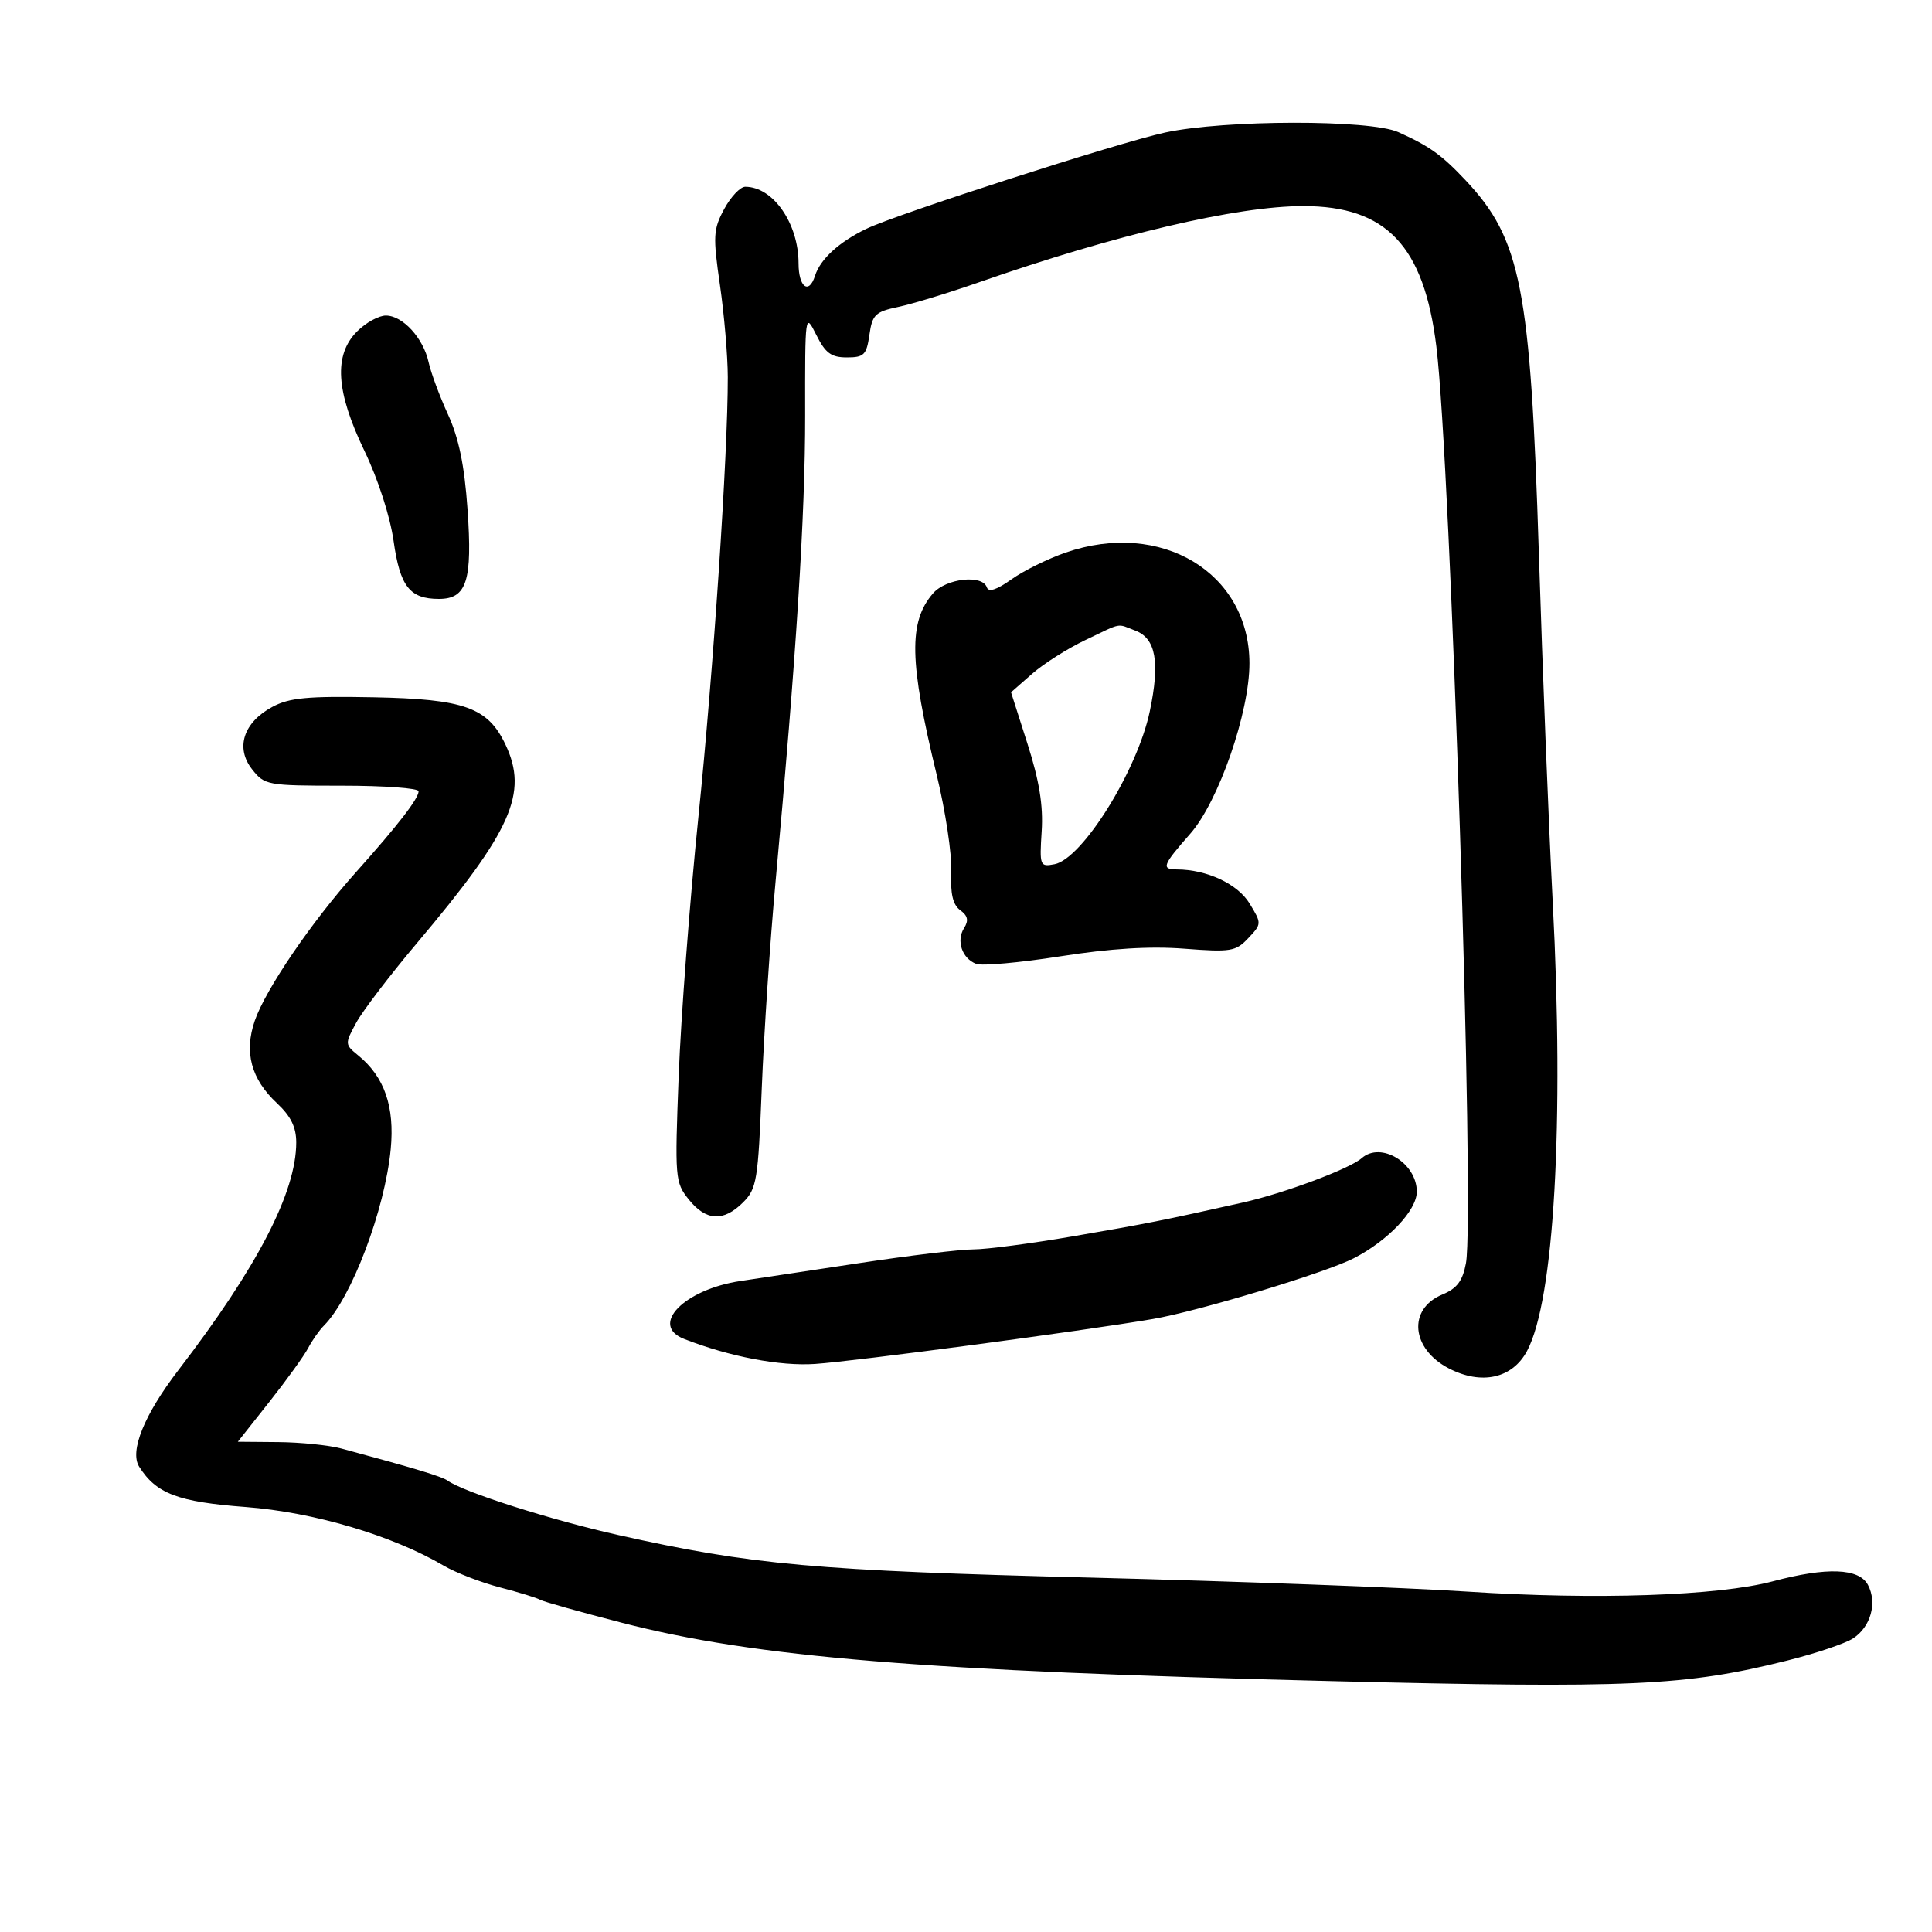 <svg xmlns="http://www.w3.org/2000/svg" width="300" height="300" viewBox="0 0 300 300" version="1.1">
	<path d="M 180.946 20.572 C 173.744 22.121, 139.280 33.228, 134.500 35.541 C 130.275 37.586, 127.375 40.243, 126.557 42.820 C 125.612 45.798, 124 44.594, 124 40.909 C 124 34.694, 120.043 29, 115.723 29 C 114.949 29, 113.476 30.557, 112.451 32.460 C 110.752 35.617, 110.694 36.654, 111.794 44.262 C 112.457 48.850, 113.005 55.280, 113.011 58.552 C 113.032 70.478, 110.786 104.068, 108.434 127 C 107.108 139.925, 105.737 157.925, 105.388 167 C 104.772 182.975, 104.822 183.588, 106.948 186.250 C 109.625 189.601, 112.342 189.749, 115.382 186.709 C 117.510 184.581, 117.718 183.312, 118.287 168.959 C 118.625 160.456, 119.584 146.075, 120.420 137 C 123.632 102.114, 125.041 79.909, 125.023 64.500 C 125.003 48.605, 125.015 48.523, 126.752 52 C 128.167 54.834, 129.071 55.500, 131.500 55.500 C 134.167 55.500, 134.556 55.111, 135 52 C 135.449 48.854, 135.904 48.414, 139.500 47.654 C 141.700 47.188, 147.325 45.472, 152 43.839 C 173.234 36.424, 192.060 32, 202.376 32 C 215.277 32, 221.114 38.161, 223.037 53.807 C 225.273 71.997, 229.036 188.662, 227.630 196.160 C 227.112 198.922, 226.244 200.070, 223.963 201.015 C 218.561 203.253, 219.111 209.455, 224.980 212.490 C 230.050 215.111, 234.833 214.049, 237.110 209.795 C 241.335 201.899, 242.903 174.492, 241.101 140 C 240.483 128.175, 239.518 103.889, 238.956 86.031 C 237.656 44.677, 236.178 37.135, 227.582 28 C 223.864 24.048, 221.961 22.686, 217.128 20.515 C 212.749 18.548, 190.194 18.584, 180.946 20.572 M 55.455 51.455 C 51.792 55.117, 52.140 60.771, 56.597 70.028 C 58.706 74.408, 60.576 80.190, 61.116 84 C 62.118 91.077, 63.622 93, 68.156 93 C 72.481 93, 73.379 90.186, 72.597 79.073 C 72.118 72.252, 71.250 68.042, 69.565 64.360 C 68.266 61.523, 66.910 57.868, 66.552 56.236 C 65.729 52.491, 62.528 49, 59.916 49 C 58.812 49, 56.805 50.105, 55.455 51.455 M 165.479 85.801 C 162.718 86.756, 158.922 88.631, 157.045 89.968 C 154.762 91.594, 153.500 92.001, 153.233 91.199 C 152.558 89.175, 146.904 89.804, 144.888 92.129 C 141.052 96.553, 141.175 102.710, 145.453 120.332 C 146.810 125.924, 147.827 132.674, 147.711 135.330 C 147.560 138.794, 147.954 140.493, 149.106 141.335 C 150.290 142.202, 150.445 142.932, 149.697 144.119 C 148.456 146.087, 149.385 148.827, 151.579 149.669 C 152.473 150.012, 158.348 149.486, 164.634 148.500 C 172.432 147.278, 178.553 146.900, 183.897 147.313 C 191.130 147.870, 191.891 147.745, 193.836 145.675 C 195.927 143.448, 195.929 143.412, 194.023 140.278 C 192.187 137.260, 187.400 135.020, 182.750 135.006 C 180.274 134.998, 180.511 134.362, 184.824 129.462 C 189.219 124.469, 194.034 110.583, 194.013 102.961 C 193.973 88.909, 180.290 80.680, 165.479 85.801 M 168.500 99.402 C 165.750 100.713, 162.036 103.071, 160.246 104.643 L 156.993 107.500 159.549 115.500 C 161.384 121.241, 162.006 125.074, 161.752 129.073 C 161.410 134.457, 161.478 134.631, 163.743 134.198 C 168.053 133.374, 176.598 119.664, 178.535 110.466 C 180.143 102.829, 179.486 99.135, 176.304 97.926 C 173.332 96.796, 174.389 96.596, 168.500 99.402 M 42.284 109.768 C 37.802 112.181, 36.523 116.124, 39.141 119.452 C 41.089 121.928, 41.482 122, 53.073 122 C 59.633 122, 65 122.389, 65 122.865 C 65 124.002, 61.807 128.129, 55.249 135.466 C 48.347 143.190, 41.235 153.632, 39.561 158.500 C 37.877 163.399, 38.993 167.553, 43.001 171.299 C 45.158 173.315, 46 175.026, 46 177.394 C 46 185.118, 39.973 196.761, 27.686 212.774 C 22.405 219.657, 20.097 225.344, 21.610 227.744 C 24.254 231.935, 27.625 233.213, 38.139 234.007 C 48.702 234.806, 60.896 238.414, 68.891 243.108 C 70.756 244.203, 74.699 245.728, 77.653 246.498 C 80.607 247.267, 83.390 248.123, 83.837 248.400 C 84.285 248.676, 90.017 250.288, 96.575 251.982 C 117.369 257.352, 143.411 259.490, 207 261.048 C 253.272 262.182, 261.685 261.801, 277.500 257.856 C 281.900 256.759, 286.505 255.211, 287.734 254.418 C 290.493 252.636, 291.539 248.876, 290.050 246.093 C 288.661 243.498, 283.681 243.313, 275.299 245.543 C 266.809 247.802, 247.745 248.447, 227.911 247.148 C 218.335 246.521, 192.050 245.542, 169.500 244.973 C 126.666 243.893, 116.724 242.998, 96 238.357 C 85.504 236.006, 71.977 231.692, 69.500 229.905 C 68.610 229.264, 64.351 227.978, 53 224.925 C 51.075 224.407, 46.671 223.959, 43.214 223.929 L 36.927 223.875 41.819 217.688 C 44.510 214.284, 47.223 210.523, 47.849 209.328 C 48.475 208.133, 49.582 206.558, 50.310 205.828 C 54.589 201.534, 59.768 187.846, 60.671 178.445 C 61.306 171.840, 59.701 167.209, 55.626 163.886 C 53.539 162.184, 53.533 162.090, 55.304 158.826 C 56.296 156.997, 60.524 151.450, 64.699 146.500 C 79.465 128.994, 82.068 123.161, 78.484 115.607 C 75.753 109.851, 72.100 108.544, 58 108.275 C 47.730 108.078, 44.926 108.345, 42.284 109.768 M 211.450 179.837 C 209.566 181.495, 199.365 185.306, 193 186.728 C 180.346 189.556, 178.379 189.947, 166.672 191.963 C 160.166 193.083, 153.191 194.001, 151.172 194.002 C 149.152 194.004, 141.200 194.958, 133.500 196.124 C 125.800 197.289, 117.475 198.544, 115 198.913 C 106.203 200.224, 100.794 205.792, 106.250 207.921 C 113.297 210.670, 121.120 212.163, 126.553 211.795 C 132.837 211.370, 167.994 206.692, 179 204.817 C 186.076 203.611, 205.843 197.634, 210.237 195.372 C 215.557 192.632, 220 187.936, 220 185.051 C 220 180.596, 214.439 177.204, 211.450 179.837" stroke="none" fill="black" fill-rule="evenodd"/>
</svg>